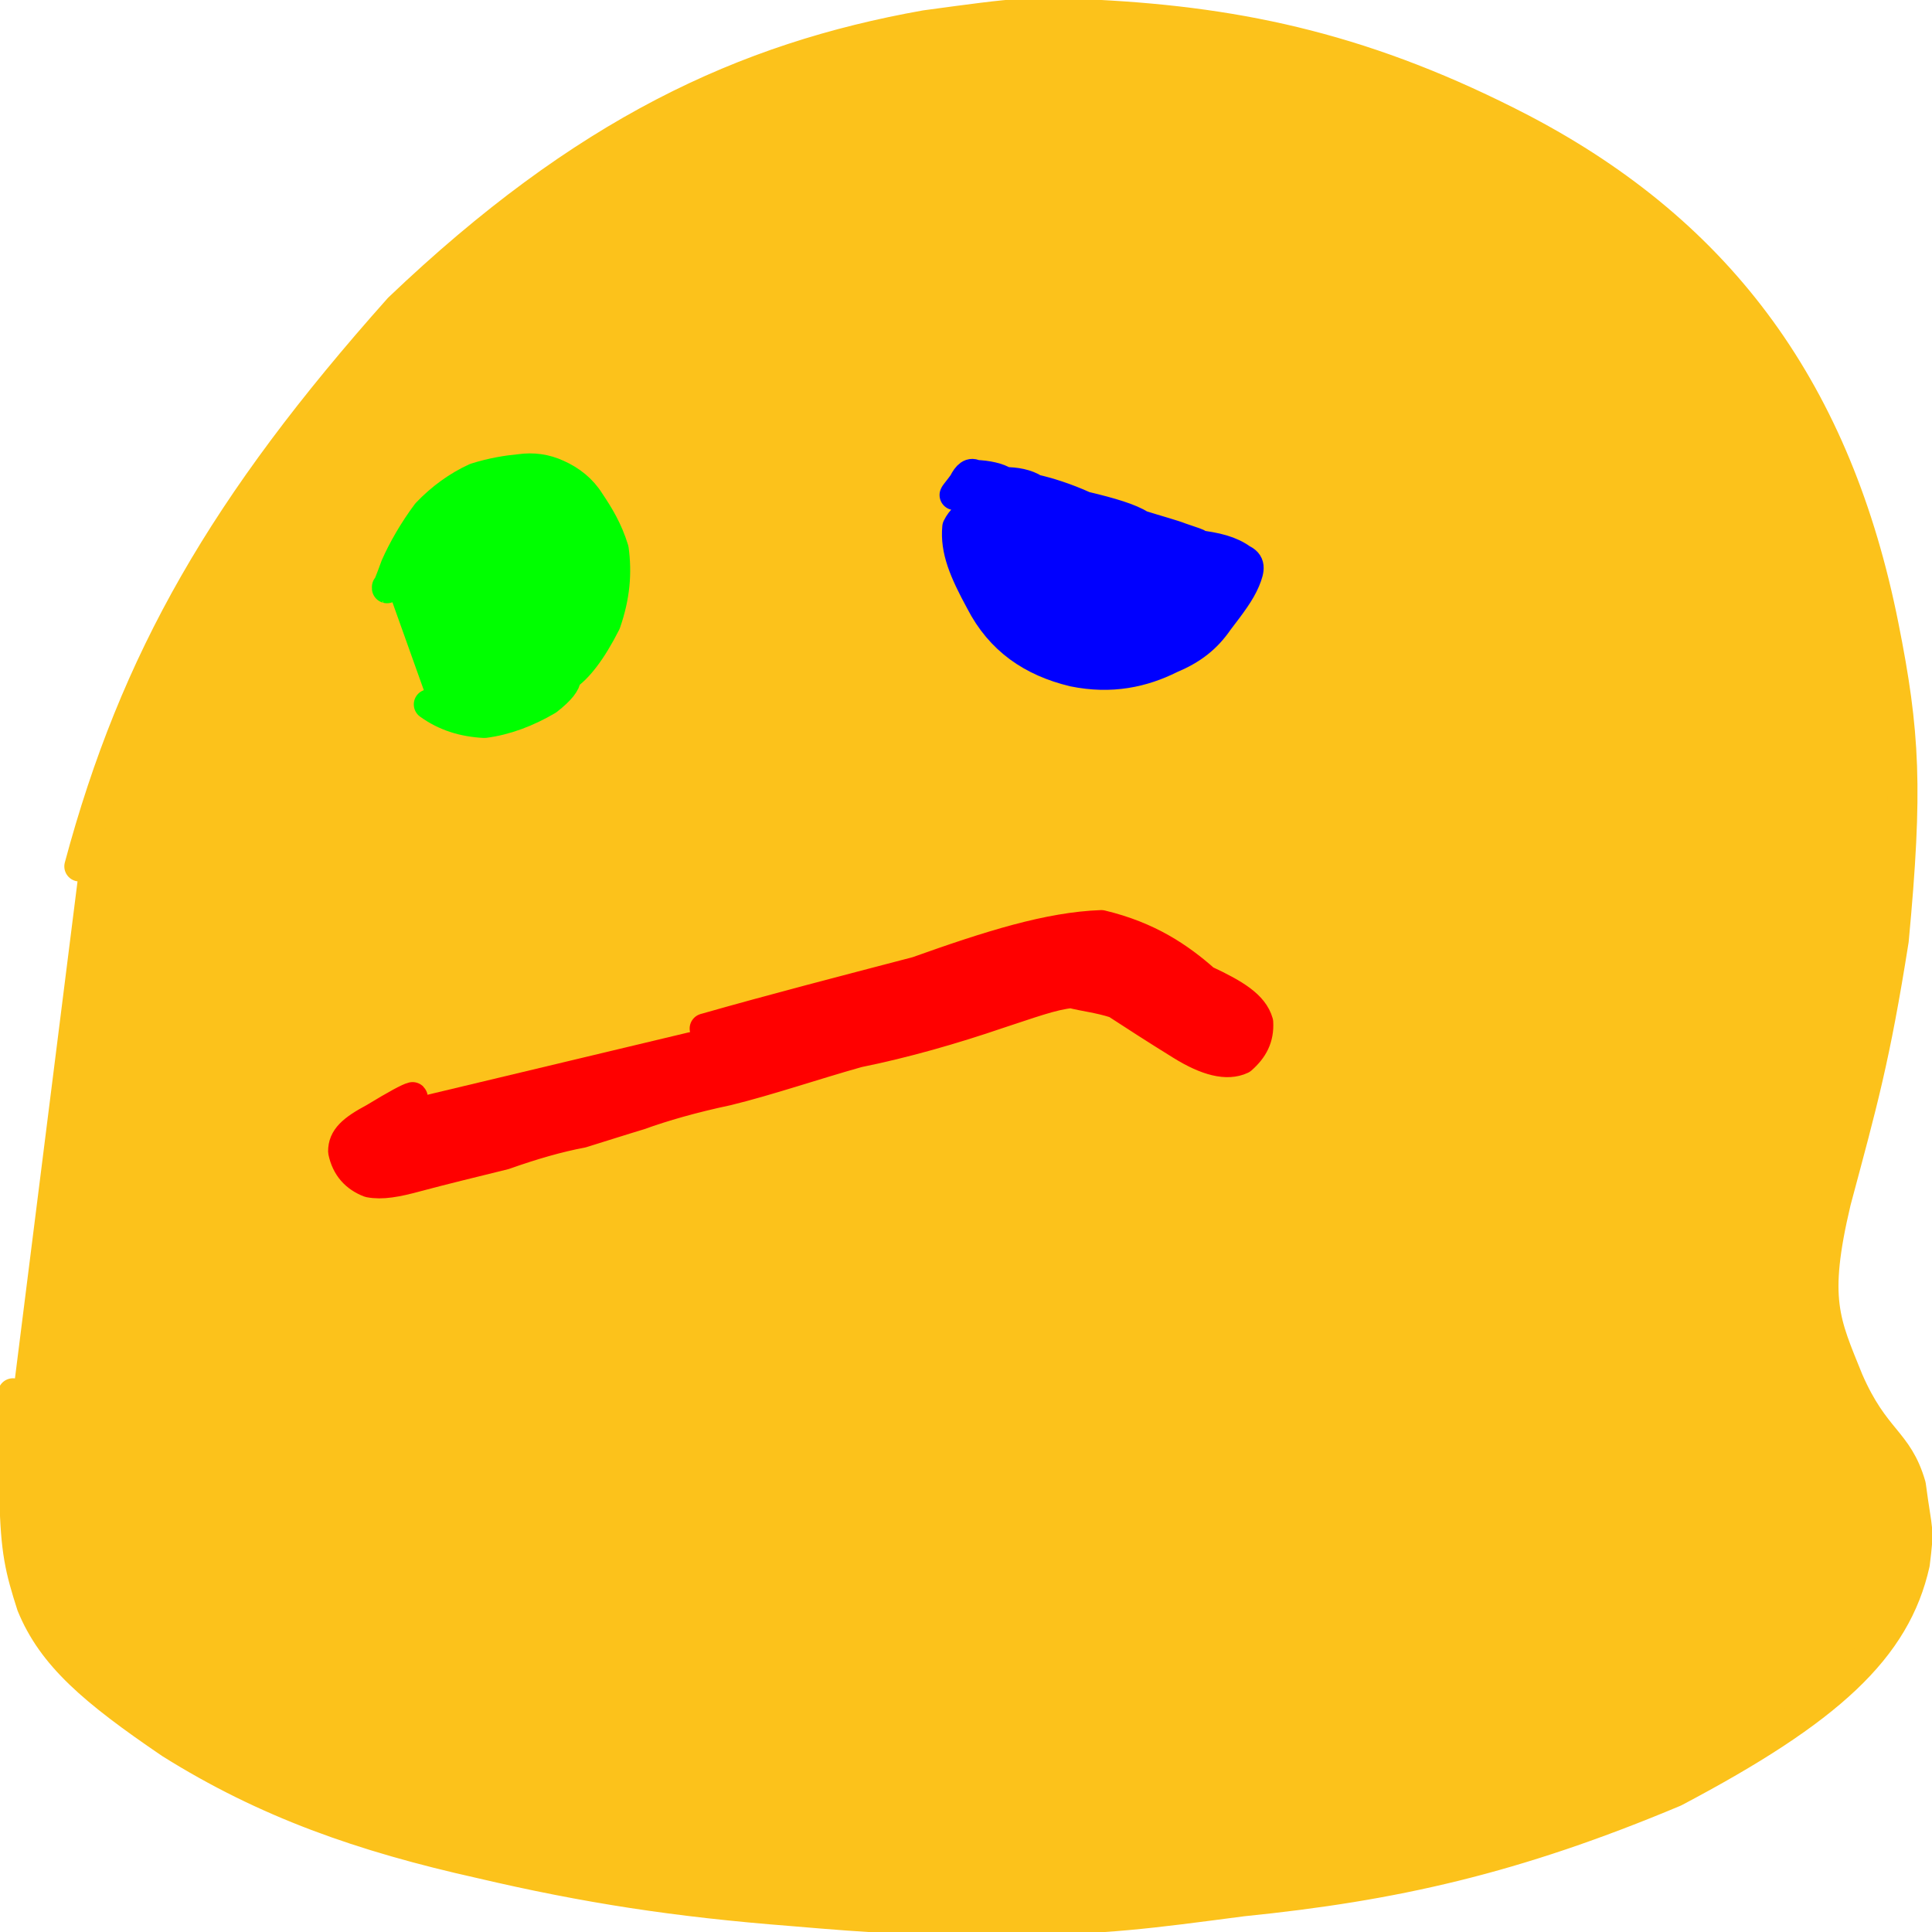 <?xml version="1.0" ?>
<svg xmlns="http://www.w3.org/2000/svg" version="1.1" width="128" height="128">
  <defs/>
  <g>
    <path d="M 0.862 92.345 C 0.86 92.372 0.862 92.281 0.858 92.327 C 0.868 92.376 0.904 94.18 0.96 99.16 C 1.036 102.77 1.337 103.969 2.102 106.361 C 3.472 109.709 6.161 112.013 11.293 115.506 C 17.613 119.466 23.959 121.693 31.828 123.45 C 38.821 125.091 44.806 126.013 52.457 126.608 C 57.986 127.08 60.623 127.25 67.121 127.225 C 73.459 127.144 75.963 126.796 82.309 125.965 C 92.367 124.952 100.368 123.156 110.945 118.716 C 121.235 113.29 125.602 109.217 126.857 103.592 C 127.162 101.061 127.047 101.82 126.596 98.412 C 125.728 95.401 124.206 95.453 122.455 91.435 C 120.903 87.587 120.088 86.119 121.633 79.605 C 123.401 72.995 124.218 70.145 125.46 62.294 C 126.403 52.257 126.205 48.544 124.79 41.451 C 121.727 26.099 114.131 15.516 100.858 8.555 C 90.767 3.31 82.362 1.478 72.647 0.984 C 68.214 0.738 67.651 0.816 61.303 1.678 C 49.267 3.823 38.67 8.749 26.43 20.422 C 14.825 33.44 8.94 43.695 5.261 57.4" stroke-width="2.0" fill="rgb(252, 194, 27)" opacity="1.0" stroke="rgb(252, 194, 27)" stroke-opacity="1.0" stroke-linecap="round" stroke-linejoin="round"/>
    <path d="M 27.349 72.763 C 27.345 72.784 27.351 72.71 27.334 72.692 C 27.093 72.746 26.288 73.17 24.801 74.075 C 23.329 74.859 22.732 75.413 22.738 76.284 C 22.952 77.325 23.562 77.985 24.473 78.335 C 25.301 78.493 26.238 78.329 27.635 77.948 C 29.406 77.472 31.39 76.996 33.411 76.495 C 35.307 75.824 36.993 75.341 38.546 75.05 C 39.987 74.606 41.187 74.216 42.351 73.868 C 43.938 73.295 45.899 72.73 48.193 72.245 C 50.904 71.581 53.836 70.571 56.848 69.724 C 59.923 69.103 63.143 68.18 66.129 67.159 C 68.224 66.478 69.714 65.91 70.979 65.79 C 71.882 66.025 72.768 66.096 73.922 66.466 C 75.172 67.281 76.571 68.186 78.266 69.235 C 79.977 70.296 81.304 70.616 82.256 70.168 C 83.024 69.492 83.412 68.754 83.355 67.735 C 83.035 66.612 81.825 65.868 79.837 64.941 C 78.134 63.434 76.095 62.044 72.967 61.296 C 69.491 61.422 65.637 62.632 60.758 64.373 C 55.773 65.679 51.367 66.814 46.691 68.144" stroke-width="2.0" fill="rgb(255, 0, 0)" opacity="1.0" stroke="rgb(255, 0, 0)" stroke-opacity="1.0" stroke-linecap="round" stroke-linejoin="round"/>
    <path d="M 25.639 38.894 C 25.643 38.895 25.637 38.917 25.639 38.967 C 25.703 38.857 25.904 38.367 26.216 37.501 C 26.711 36.385 27.423 35.15 28.277 34.004 C 29.235 32.998 30.328 32.208 31.51 31.669 C 32.65 31.311 33.623 31.165 34.449 31.086 C 35.294 30.965 36.132 31.07 36.935 31.442 C 37.808 31.835 38.551 32.412 39.08 33.264 C 39.662 34.135 40.253 35.083 40.656 36.399 C 40.864 37.944 40.751 39.49 40.129 41.273 C 39.192 43.13 38.261 44.327 37.431 44.847 C 36.69 45.045 36.083 44.504 35.561 43.278 C 35.044 42.085 34.679 41.087 34.571 40.318 C 34.735 39.761 35.181 39.293 35.67 39.256 C 36.024 39.627 36.349 40.008 36.588 40.586 C 36.657 41.295 36.643 41.833 36.553 42.389 C 36.418 42.965 36.4 43.389 36.58 43.85 C 36.954 44.329 37.335 44.645 37.498 44.901 C 37.469 45.236 37.16 45.692 36.278 46.379 C 34.93 47.172 33.51 47.711 32.092 47.892 C 30.7 47.823 29.481 47.438 28.415 46.668" stroke-width="2.0" fill="rgb(0, 255, 0)" opacity="1.0" stroke="rgb(0, 255, 0)" stroke-opacity="1.0" stroke-linecap="round" stroke-linejoin="round"/>
    <path d="M 63.272 32.751 C 63.268 32.765 63.275 32.756 63.248 32.796 C 63.291 32.696 63.533 32.431 63.826 32.018 C 64.108 31.456 64.354 31.292 64.615 31.474 C 65.373 31.489 66.169 31.663 66.574 31.946 C 67.255 31.943 68.021 32.07 68.547 32.423 C 69.455 32.629 70.59 32.981 71.858 33.554 C 73.625 33.974 74.896 34.356 75.572 34.8 C 76.729 35.165 77.721 35.429 78.221 35.629 C 78.991 35.883 79.506 36.071 79.263 36.007 C 78.645 35.894 77.253 35.687 74.812 35.252 C 72.209 34.696 69.79 34.022 67.255 33.504 C 65.093 33.478 63.939 33.888 63.427 34.934 C 63.285 36.445 63.873 37.837 64.964 39.847 C 66.277 42.399 68.367 43.829 71.116 44.492 C 73.623 45.005 75.72 44.541 77.557 43.624 C 78.98 43.028 79.926 42.292 80.727 41.125 C 81.573 40.018 82.152 39.258 82.489 38.457 C 82.824 37.653 82.832 37.3 82.281 37.05 C 81.552 36.507 80.596 36.262 79.208 36.1 C 77.728 35.474 76.007 34.93 73.889 34.378" stroke-width="2.0" fill="rgb(0, 0, 255)" opacity="1.0" stroke="rgb(0, 0, 255)" stroke-opacity="1.0" stroke-linecap="round" stroke-linejoin="round"/>
  </g>
</svg>
